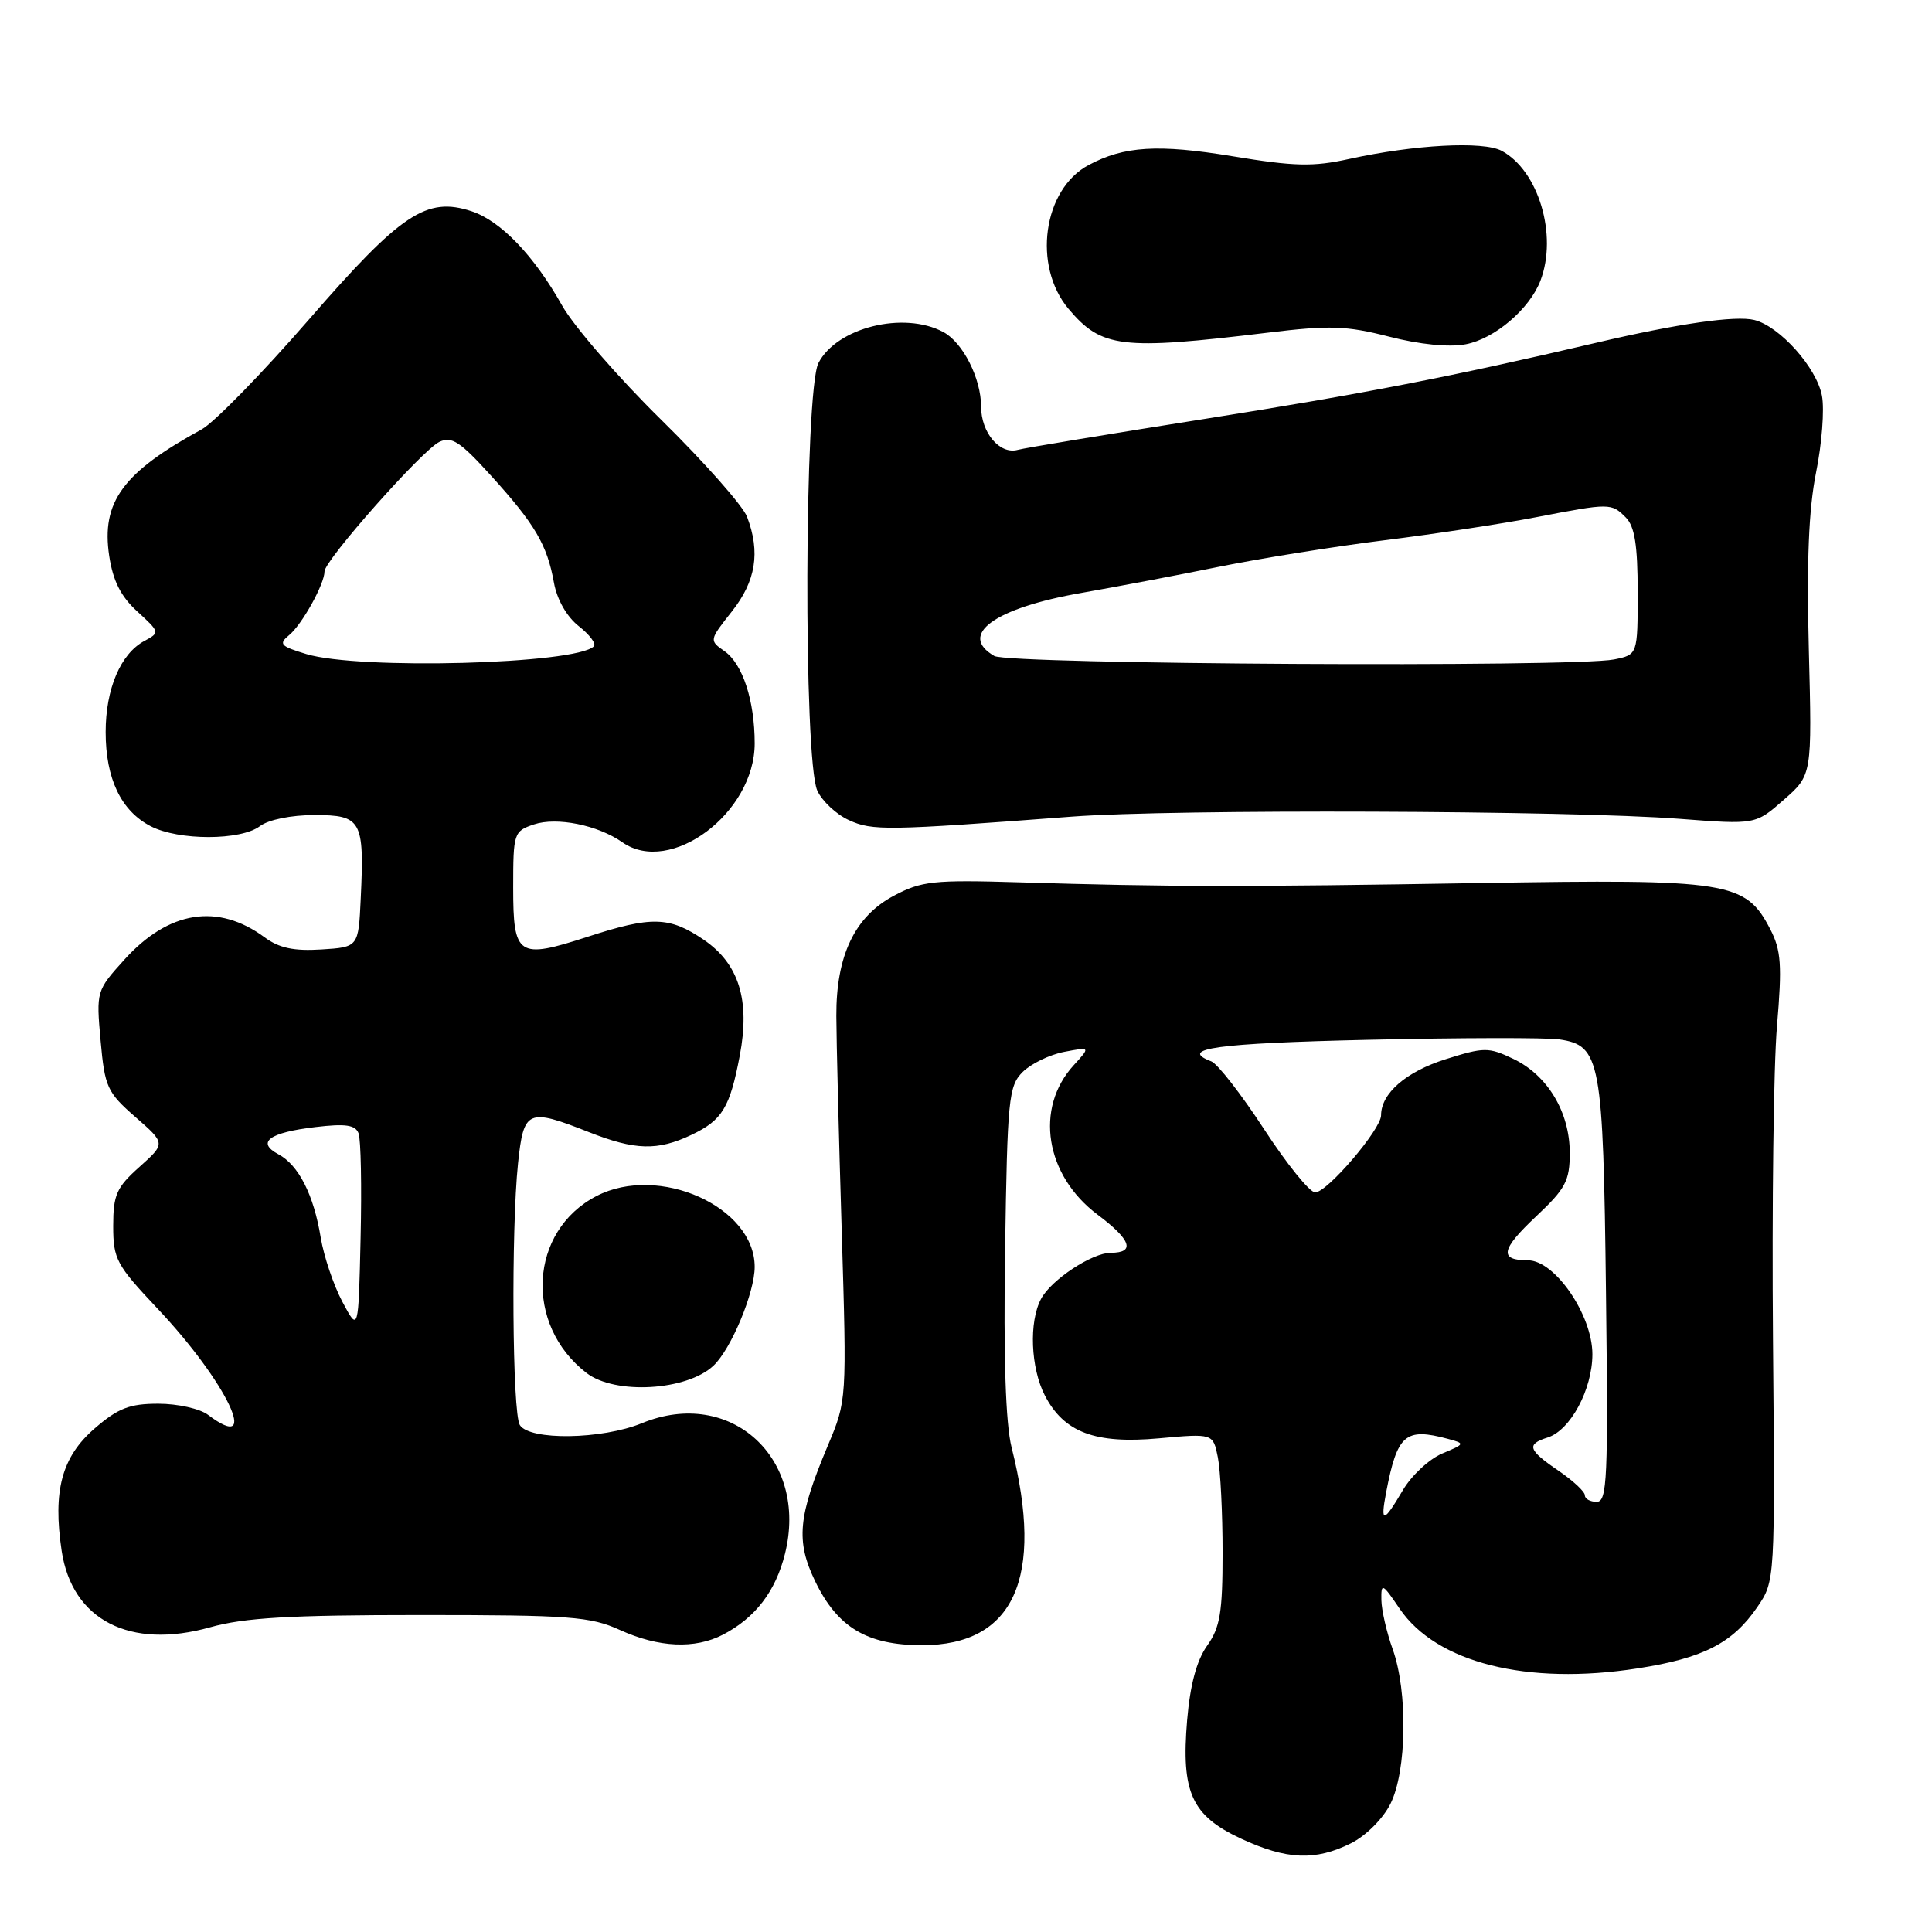 <?xml version="1.0" encoding="UTF-8" standalone="no"?>
<!DOCTYPE svg PUBLIC "-//W3C//DTD SVG 1.1//EN" "http://www.w3.org/Graphics/SVG/1.1/DTD/svg11.dtd" >
<svg xmlns="http://www.w3.org/2000/svg" xmlns:xlink="http://www.w3.org/1999/xlink" version="1.1" viewBox="0 0 256 256">
 <g >
 <path fill="currentColor"
d=" M 179.00 244.25 C 181.00 243.25 183.25 241.00 184.25 239.00 C 186.41 234.67 186.56 224.13 184.53 218.50 C 183.74 216.30 183.07 213.38 183.04 212.02 C 183.00 209.70 183.16 209.77 185.46 213.16 C 190.34 220.33 202.35 223.35 216.99 221.07 C 225.69 219.72 229.58 217.73 232.85 212.95 C 235.21 209.50 235.21 209.50 234.93 177.50 C 234.78 159.90 235.01 141.21 235.46 135.96 C 236.15 127.86 236.01 125.92 234.57 123.13 C 231.29 116.80 229.16 116.46 196.00 117.01 C 164.51 117.53 154.76 117.52 135.00 116.91 C 123.69 116.57 122.11 116.74 118.44 118.69 C 113.25 121.45 110.78 126.63 110.82 134.65 C 110.83 137.87 111.15 150.64 111.53 163.03 C 112.21 185.56 112.21 185.56 109.70 191.53 C 105.73 200.96 105.43 204.19 108.03 209.56 C 110.98 215.65 114.90 217.99 122.17 218.00 C 134.36 218.00 138.40 209.10 134.04 191.79 C 133.25 188.66 132.96 179.88 133.18 165.57 C 133.48 145.61 133.65 143.91 135.50 142.05 C 136.61 140.95 139.08 139.75 141.00 139.38 C 144.50 138.71 144.50 138.71 142.27 141.15 C 137.06 146.84 138.49 155.75 145.45 160.96 C 149.88 164.28 150.47 166.00 147.19 166.00 C 144.70 166.01 139.30 169.57 137.95 172.10 C 136.32 175.14 136.56 181.25 138.45 184.91 C 140.98 189.80 145.11 191.36 153.55 190.59 C 160.74 189.94 160.74 189.94 161.37 193.10 C 161.72 194.83 162.00 200.51 162.00 205.72 C 162.00 213.68 161.67 215.65 159.94 218.08 C 158.56 220.03 157.70 223.24 157.30 227.94 C 156.50 237.51 157.89 240.57 164.42 243.62 C 170.48 246.44 174.29 246.60 179.00 244.25 Z  M 95.80 216.60 C 100.08 214.37 102.77 210.87 104.01 205.90 C 107.18 193.25 96.80 183.76 85.06 188.58 C 79.76 190.75 70.19 190.90 68.88 188.83 C 67.88 187.26 67.72 163.00 68.64 154.15 C 69.39 147.04 69.91 146.81 78.00 150.00 C 84.16 152.43 87.13 152.51 91.63 150.37 C 95.70 148.44 96.71 146.78 98.02 139.89 C 99.42 132.52 97.92 127.70 93.23 124.51 C 88.69 121.43 86.34 121.37 77.86 124.13 C 68.63 127.13 68.00 126.72 68.00 117.61 C 68.00 110.38 68.08 110.14 70.75 109.24 C 73.77 108.23 79.20 109.32 82.47 111.61 C 88.83 116.07 100.00 107.73 100.00 98.51 C 100.00 92.84 98.41 87.98 96.01 86.29 C 93.96 84.86 93.97 84.83 96.97 81.03 C 100.16 77.00 100.78 73.18 98.99 68.48 C 98.44 67.02 93.33 61.25 87.65 55.66 C 81.96 50.07 76.04 43.25 74.49 40.50 C 70.75 33.85 66.35 29.27 62.48 27.99 C 56.52 26.03 53.16 28.26 40.90 42.38 C 34.75 49.46 28.38 55.98 26.75 56.88 C 16.26 62.61 13.40 66.51 14.47 73.66 C 14.97 76.97 16.01 79.04 18.20 81.03 C 21.19 83.77 21.20 83.82 19.13 84.93 C 15.98 86.62 14.00 91.28 14.00 97.00 C 14.00 103.18 16.04 107.45 19.97 109.48 C 23.68 111.40 31.90 111.39 34.44 109.47 C 35.58 108.61 38.57 108.00 41.67 108.00 C 47.90 108.00 48.29 108.69 47.80 119.03 C 47.50 125.50 47.50 125.50 42.58 125.81 C 38.94 126.04 36.98 125.62 35.06 124.20 C 28.87 119.63 22.34 120.67 16.48 127.16 C 12.77 131.26 12.74 131.35 13.33 137.90 C 13.88 144.05 14.20 144.74 17.94 148.01 C 21.95 151.51 21.95 151.51 18.48 154.62 C 15.44 157.33 15.00 158.31 15.00 162.45 C 15.00 166.84 15.42 167.61 20.82 173.34 C 30.05 183.10 34.71 192.88 27.56 187.47 C 26.49 186.66 23.53 186.00 20.98 186.00 C 17.17 186.00 15.65 186.59 12.55 189.27 C 8.18 193.05 6.98 197.52 8.17 205.50 C 9.55 214.67 17.21 218.61 27.86 215.62 C 32.38 214.35 38.40 214.00 55.71 214.00 C 75.56 214.00 78.22 214.20 82.14 215.98 C 87.30 218.32 92.07 218.53 95.80 216.60 Z  M 94.54 180.96 C 96.88 178.76 100.00 171.28 100.00 167.87 C 100.00 159.90 87.30 154.21 79.04 158.48 C 70.11 163.10 69.41 175.53 77.72 181.93 C 81.49 184.84 91.00 184.29 94.54 180.96 Z  M 142.00 108.21 C 155.46 107.19 207.99 107.38 222.56 108.50 C 232.62 109.27 232.62 109.27 236.36 105.98 C 240.11 102.70 240.11 102.70 239.68 86.10 C 239.38 74.37 239.66 67.48 240.64 62.60 C 241.41 58.81 241.76 54.24 241.42 52.45 C 240.73 48.73 235.84 43.25 232.46 42.40 C 229.98 41.78 222.33 42.88 211.50 45.42 C 192.36 49.91 180.56 52.20 159.50 55.53 C 146.85 57.53 135.76 59.36 134.86 59.61 C 132.48 60.27 130.00 57.34 130.00 53.88 C 130.00 50.14 127.59 45.39 125.00 44.00 C 119.76 41.19 110.88 43.39 108.45 48.10 C 106.58 51.72 106.45 100.71 108.30 104.77 C 108.94 106.15 110.81 107.91 112.48 108.67 C 115.59 110.10 117.45 110.07 142.00 108.21 Z  M 168.00 44.08 C 176.20 43.08 178.40 43.16 184.07 44.61 C 188.13 45.65 192.00 46.04 194.21 45.62 C 198.04 44.90 202.68 40.95 204.12 37.18 C 206.42 31.14 203.86 22.60 198.97 19.98 C 196.52 18.68 187.45 19.16 178.79 21.06 C 173.98 22.12 171.53 22.06 163.29 20.70 C 153.46 19.08 148.94 19.35 144.23 21.88 C 138.20 25.10 136.80 35.23 141.58 40.92 C 145.97 46.12 148.55 46.43 168.00 44.08 Z  M 183.67 197.75 C 185.15 190.05 186.20 189.14 191.86 190.66 C 194.16 191.28 194.15 191.32 191.10 192.60 C 189.39 193.32 187.04 195.50 185.89 197.45 C 183.31 201.84 182.88 201.90 183.67 197.75 Z  M 210.00 198.13 C 210.00 197.65 208.43 196.19 206.51 194.88 C 202.46 192.12 202.22 191.38 205.07 190.48 C 208.09 189.52 210.99 184.11 211.00 179.45 C 211.00 174.25 206.03 167.00 202.47 167.00 C 198.60 167.00 198.86 165.58 203.55 161.17 C 207.46 157.49 208.00 156.47 208.00 152.74 C 207.99 147.35 205.06 142.47 200.51 140.30 C 197.23 138.74 196.66 138.74 191.53 140.36 C 186.31 142.01 183.00 144.88 183.00 147.78 C 183.00 149.65 175.86 158.00 174.27 158.00 C 173.54 158.00 170.49 154.22 167.49 149.61 C 164.48 145.00 161.34 140.96 160.51 140.64 C 156.07 138.94 161.15 138.24 181.25 137.78 C 193.49 137.50 204.91 137.48 206.63 137.73 C 212.08 138.53 212.43 140.42 212.80 171.25 C 213.10 195.95 212.97 199.00 211.57 199.00 C 210.71 199.00 210.00 198.61 210.00 198.13 Z  M 45.37 172.50 C 44.20 170.30 42.91 166.47 42.50 164.00 C 41.57 158.31 39.57 154.37 36.88 152.94 C 33.92 151.35 35.68 150.06 41.81 149.34 C 45.78 148.87 47.08 149.05 47.51 150.17 C 47.82 150.96 47.94 157.21 47.78 164.06 C 47.50 176.50 47.50 176.50 45.37 172.50 Z  M 40.60 86.67 C 37.14 85.62 36.88 85.34 38.33 84.14 C 40.04 82.72 43.00 77.38 43.00 75.72 C 43.00 74.25 55.95 59.64 58.21 58.56 C 59.85 57.77 60.97 58.51 65.09 63.06 C 70.89 69.46 72.50 72.19 73.40 77.21 C 73.81 79.46 75.10 81.72 76.69 82.97 C 78.13 84.10 79.03 85.30 78.69 85.64 C 76.33 88.01 47.60 88.78 40.60 86.67 Z  M 131.75 86.92 C 126.90 84.10 131.78 80.57 143.31 78.56 C 147.94 77.75 156.18 76.19 161.62 75.08 C 167.05 73.98 176.90 72.40 183.50 71.58 C 190.10 70.76 199.10 69.39 203.50 68.54 C 213.36 66.64 213.50 66.64 215.43 68.57 C 216.60 69.75 217.00 72.23 217.00 78.45 C 217.00 86.75 217.00 86.75 213.88 87.38 C 208.49 88.45 133.67 88.04 131.75 86.92 Z "/>
</g>
</svg>